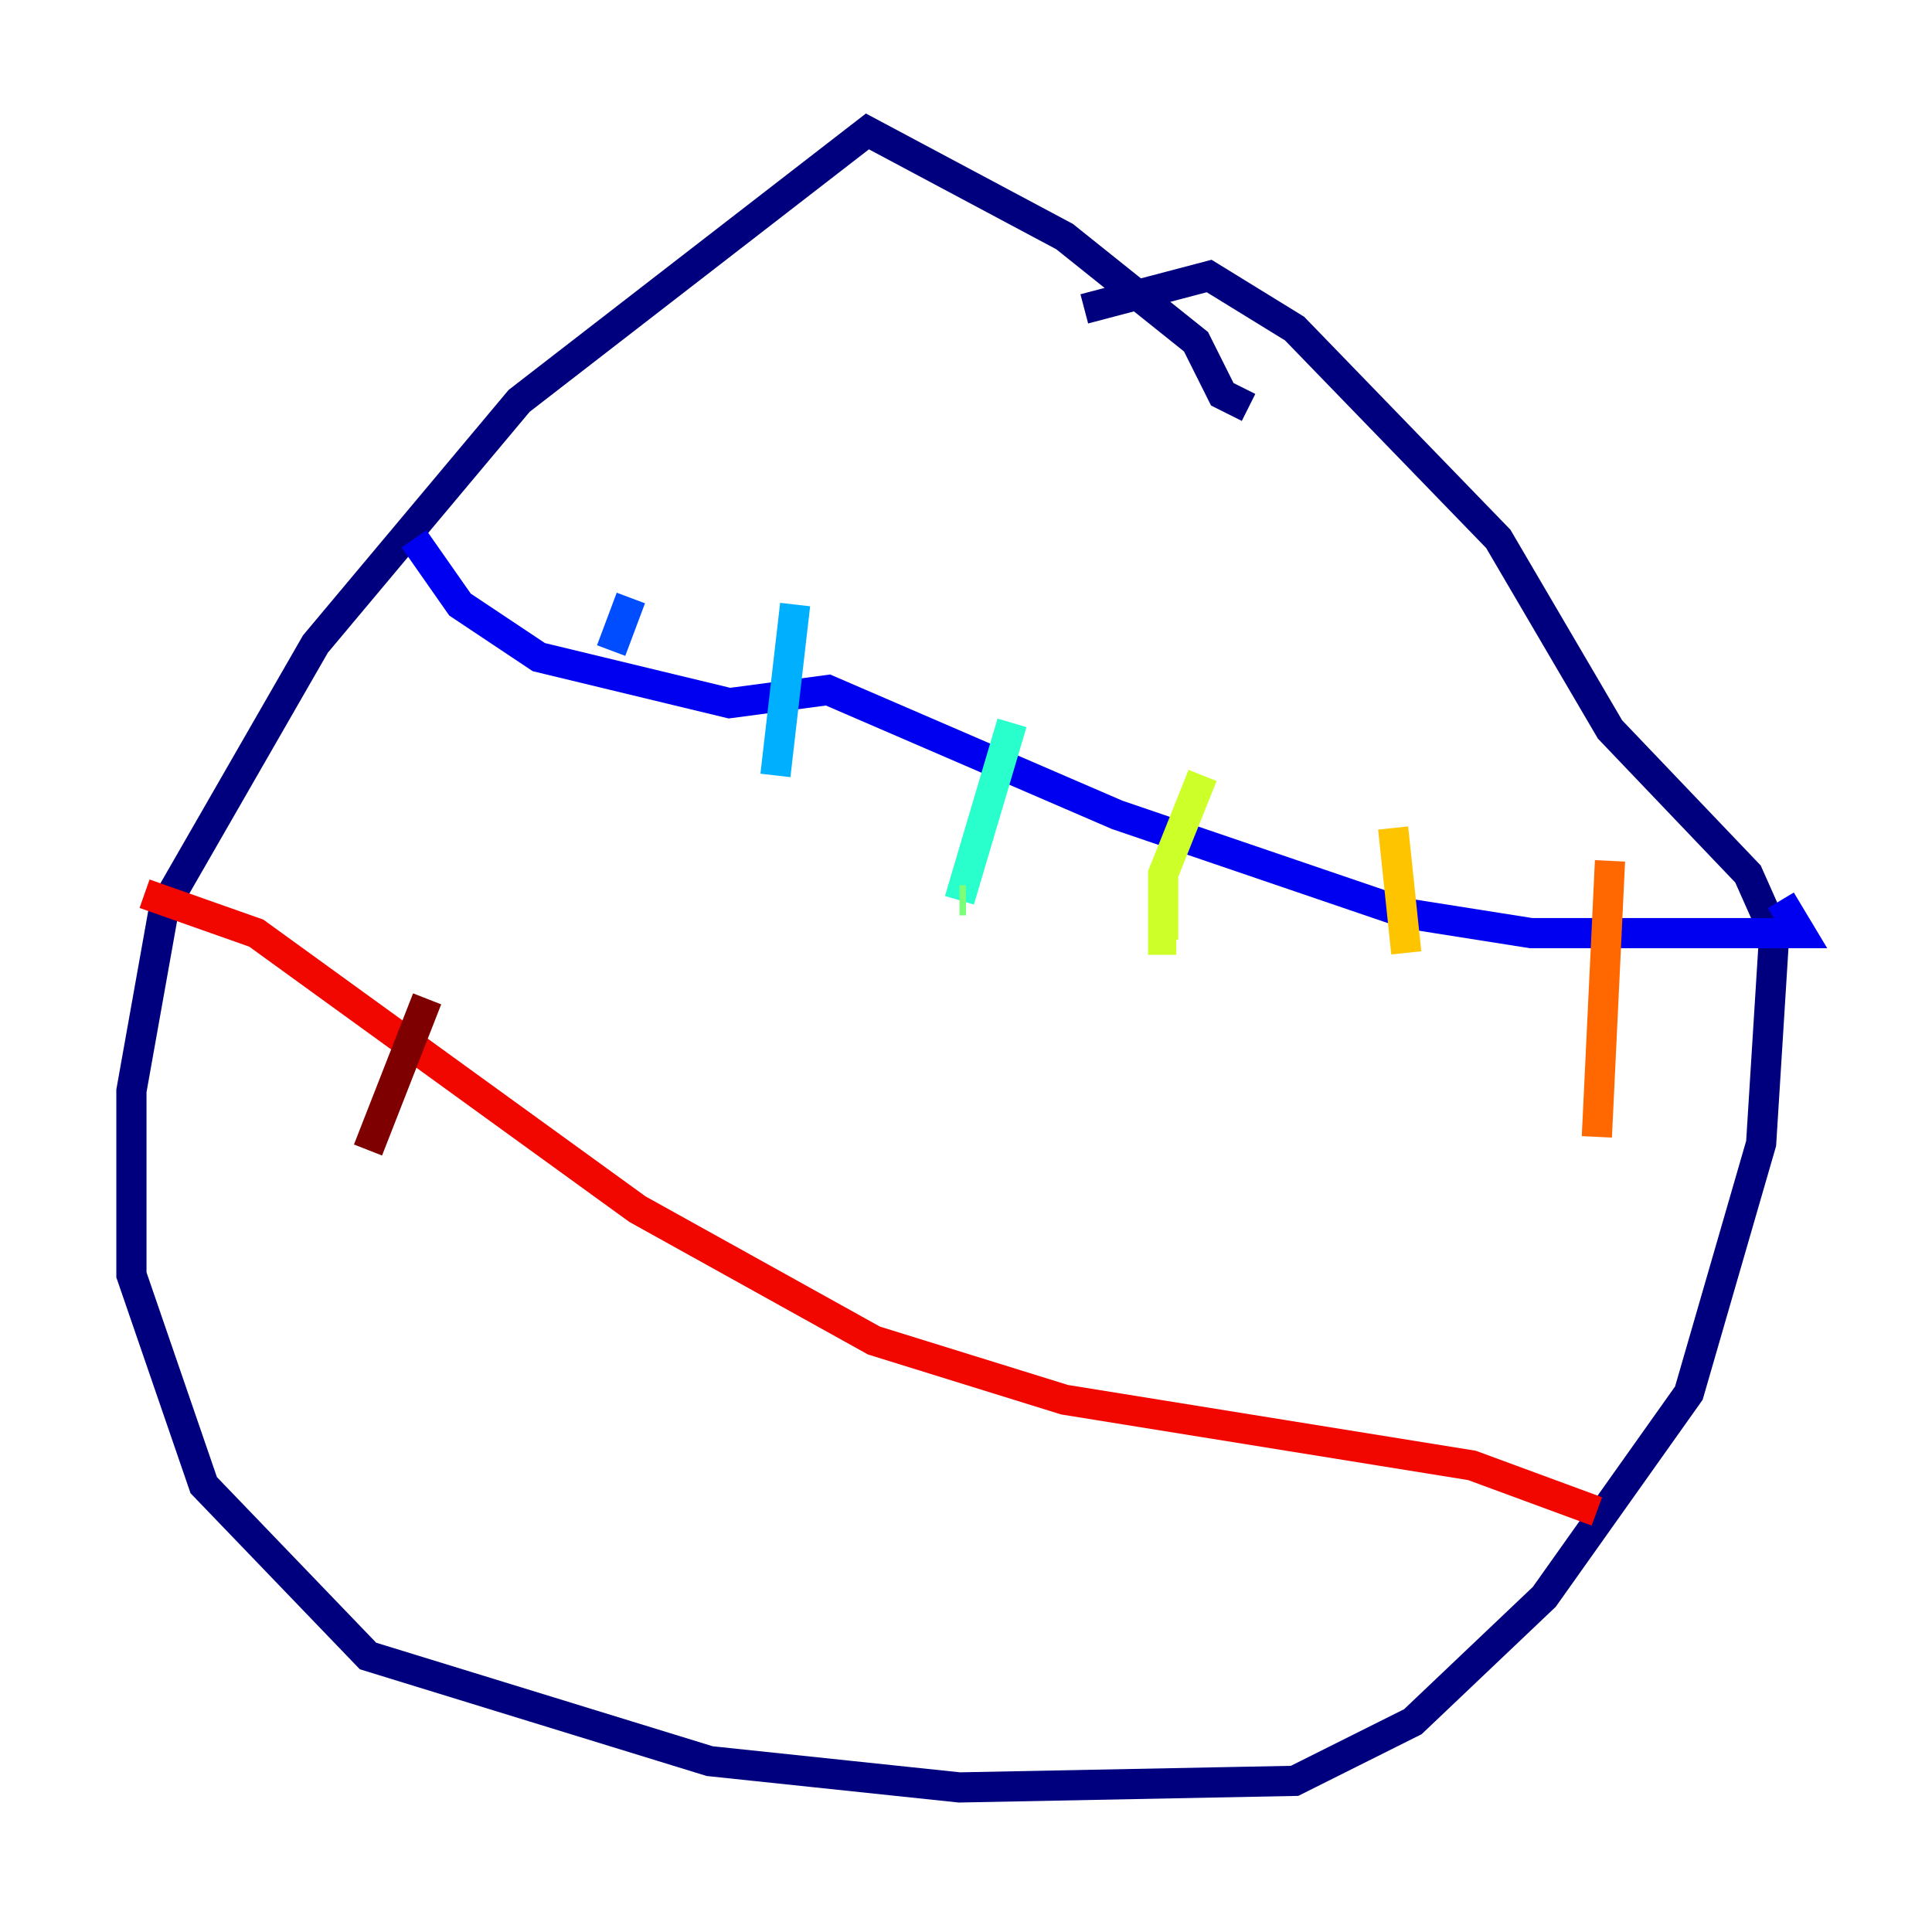 <?xml version="1.0" encoding="utf-8" ?>
<svg baseProfile="tiny" height="128" version="1.2" viewBox="0,0,128,128" width="128" xmlns="http://www.w3.org/2000/svg" xmlns:ev="http://www.w3.org/2001/xml-events" xmlns:xlink="http://www.w3.org/1999/xlink"><defs /><polyline fill="none" points="82.721,26.993 80.98,26.122 79.238,22.64 70.531,15.674 57.469,8.707 34.395,26.558 20.898,42.667 10.884,60.082 8.707,72.272 8.707,84.463 13.497,98.395 24.381,109.714 47.02,116.68 63.565,118.422 85.769,117.986 93.605,114.068 102.313,105.796 111.891,92.299 116.68,75.755 117.551,61.823 115.809,57.905 106.667,48.327 99.265,35.701 85.769,21.769 80.109,18.286 71.837,20.463" stroke="#00007f" stroke-width="2" /><polyline fill="none" points="27.429,35.701 30.476,40.054 35.701,43.537 48.327,46.585 54.857,45.714 74.014,53.986 93.17,60.517 101.442,61.823 119.293,61.823 117.986,59.646" stroke="#0000f1" stroke-width="2" /><polyline fill="none" points="41.796,39.619 40.49,43.102" stroke="#004cff" stroke-width="2" /><polyline fill="none" points="52.68,40.054 51.374,51.374" stroke="#00b0ff" stroke-width="2" /><polyline fill="none" points="67.048,47.891 63.565,59.646" stroke="#29ffcd" stroke-width="2" /><polyline fill="none" points="63.565,59.646 64.0,59.646" stroke="#7cff79" stroke-width="2" /><polyline fill="none" points="79.674,51.374 77.061,57.905 77.061,62.258 77.932,62.258" stroke="#cdff29" stroke-width="2" /><polyline fill="none" points="92.299,54.857 93.17,63.129" stroke="#ffc400" stroke-width="2" /><polyline fill="none" points="106.667,57.034 105.796,75.32" stroke="#ff6700" stroke-width="2" /><polyline fill="none" points="9.578,59.211 16.98,61.823 42.231,80.109 57.905,88.816 70.531,92.735 97.524,97.088 105.796,100.136" stroke="#f10700" stroke-width="2" /><polyline fill="none" points="28.299,66.177 24.381,76.191" stroke="#7f0000" stroke-width="2" /></svg>